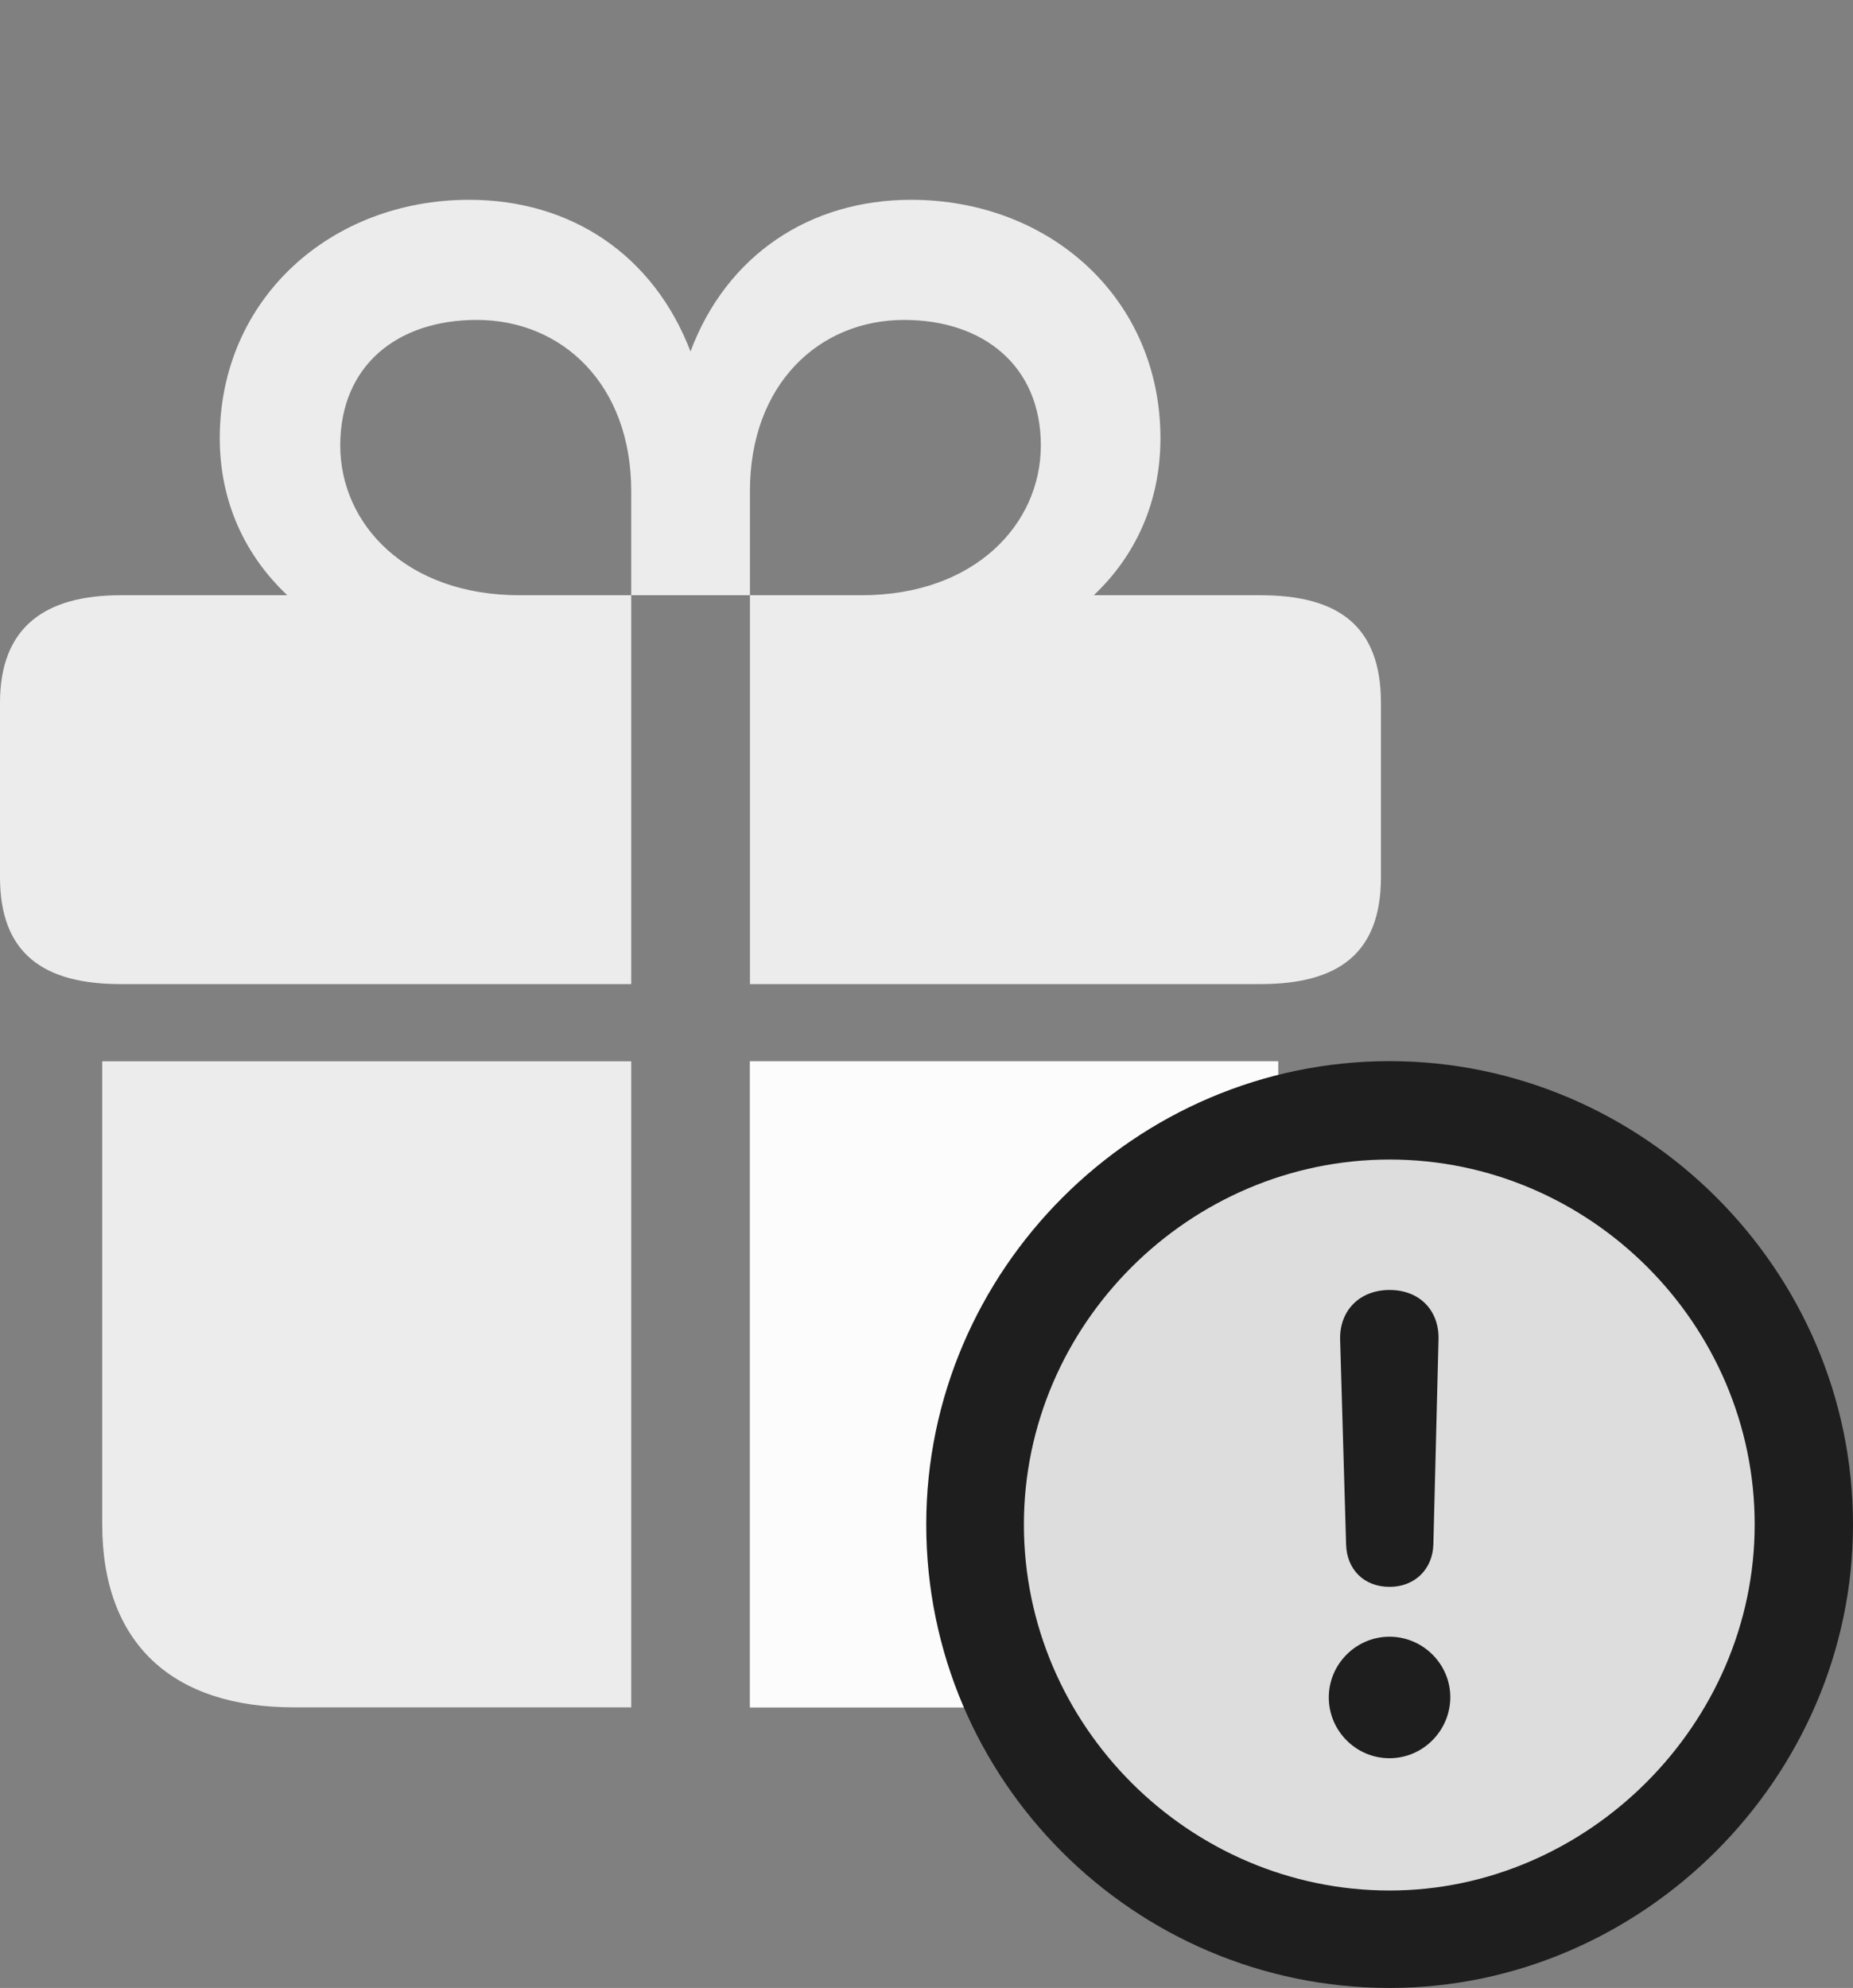 <?xml version="1.0" encoding="UTF-8"?>
<!--Generator: Apple Native CoreSVG 232.5-->
<!DOCTYPE svg
PUBLIC "-//W3C//DTD SVG 1.1//EN"
       "http://www.w3.org/Graphics/SVG/1.1/DTD/svg11.dtd">
<svg version="1.1" xmlns="http://www.w3.org/2000/svg" xmlns:xlink="http://www.w3.org/1999/xlink" width="25.161" height="26.992">
 <rect width="100%" height="100%" fill="#808080" stroke="none"/>
 <g>
  <rect height="26.992" opacity="0" width="25.161" x="0" y="0"/>
  <path d="M10.183 23.182L14.767 23.182C16.392 23.182 17.355 22.322 17.355 20.695L17.355 14.41L10.183 14.41Z" fill="#ffffff" fill-opacity="0.85"/>
  <path d="M1.388 20.695C1.388 22.322 2.349 23.182 3.985 23.182L8.571 23.182L8.571 14.41L1.388 14.41ZM10.183 23.182L14.767 23.182C16.392 23.182 17.355 22.322 17.355 20.695L17.355 14.41L10.183 14.41ZM0 11.912C0 12.948 0.592 13.362 1.638 13.362L8.571 13.362L8.571 8.082L7.054 8.082C5.516 8.082 4.62 7.117 4.62 6.048C4.62 4.962 5.395 4.344 6.474 4.344C7.636 4.344 8.571 5.223 8.571 6.667L8.571 8.082L10.183 8.082L10.183 6.667C10.183 5.223 11.117 4.344 12.277 4.344C13.346 4.344 14.133 4.962 14.133 6.048C14.133 7.117 13.235 8.082 11.699 8.082L10.183 8.082L10.183 13.362L17.114 13.362C18.17 13.362 18.751 12.948 18.751 11.912L18.751 9.542C18.751 8.496 18.17 8.082 17.114 8.082L14.852 8.082C15.42 7.545 15.757 6.817 15.757 5.949C15.757 4.06 14.263 2.713 12.37 2.713C10.999 2.713 9.867 3.461 9.376 4.772C8.873 3.461 7.754 2.713 6.371 2.713C4.488 2.713 2.984 4.06 2.984 5.949C2.984 6.817 3.331 7.545 3.901 8.082L1.638 8.082C0.633 8.082 0 8.496 0 9.542Z" fill="#ffffff" fill-opacity="0.85"/>
  <path d="M18.869 26.992C22.297 26.992 25.161 24.14 25.161 20.7C25.161 17.25 22.319 14.408 18.869 14.408C15.411 14.408 12.577 17.252 12.577 20.7C12.577 24.171 15.401 26.992 18.869 26.992Z" fill="#1e1e1e"/>
  <path d="M18.869 25.669C21.556 25.669 23.826 23.41 23.826 20.7C23.826 17.982 21.589 15.744 18.869 15.744C16.151 15.744 13.903 17.984 13.903 20.7C13.903 23.431 16.151 25.669 18.869 25.669Z" fill="#ffffff" fill-opacity="0.85"/>
  <path d="M18.869 21.546C18.521 21.546 18.288 21.311 18.278 20.971L18.197 18.189C18.187 17.793 18.463 17.515 18.869 17.515C19.276 17.515 19.544 17.793 19.533 18.189L19.463 20.971C19.452 21.311 19.207 21.546 18.869 21.546ZM18.867 23.873C18.413 23.873 18.043 23.501 18.043 23.047C18.043 22.594 18.415 22.223 18.867 22.223C19.322 22.223 19.695 22.596 19.693 23.047C19.691 23.501 19.32 23.873 18.867 23.873Z" fill="#1e1e1e"/>
 </g>
</svg>

